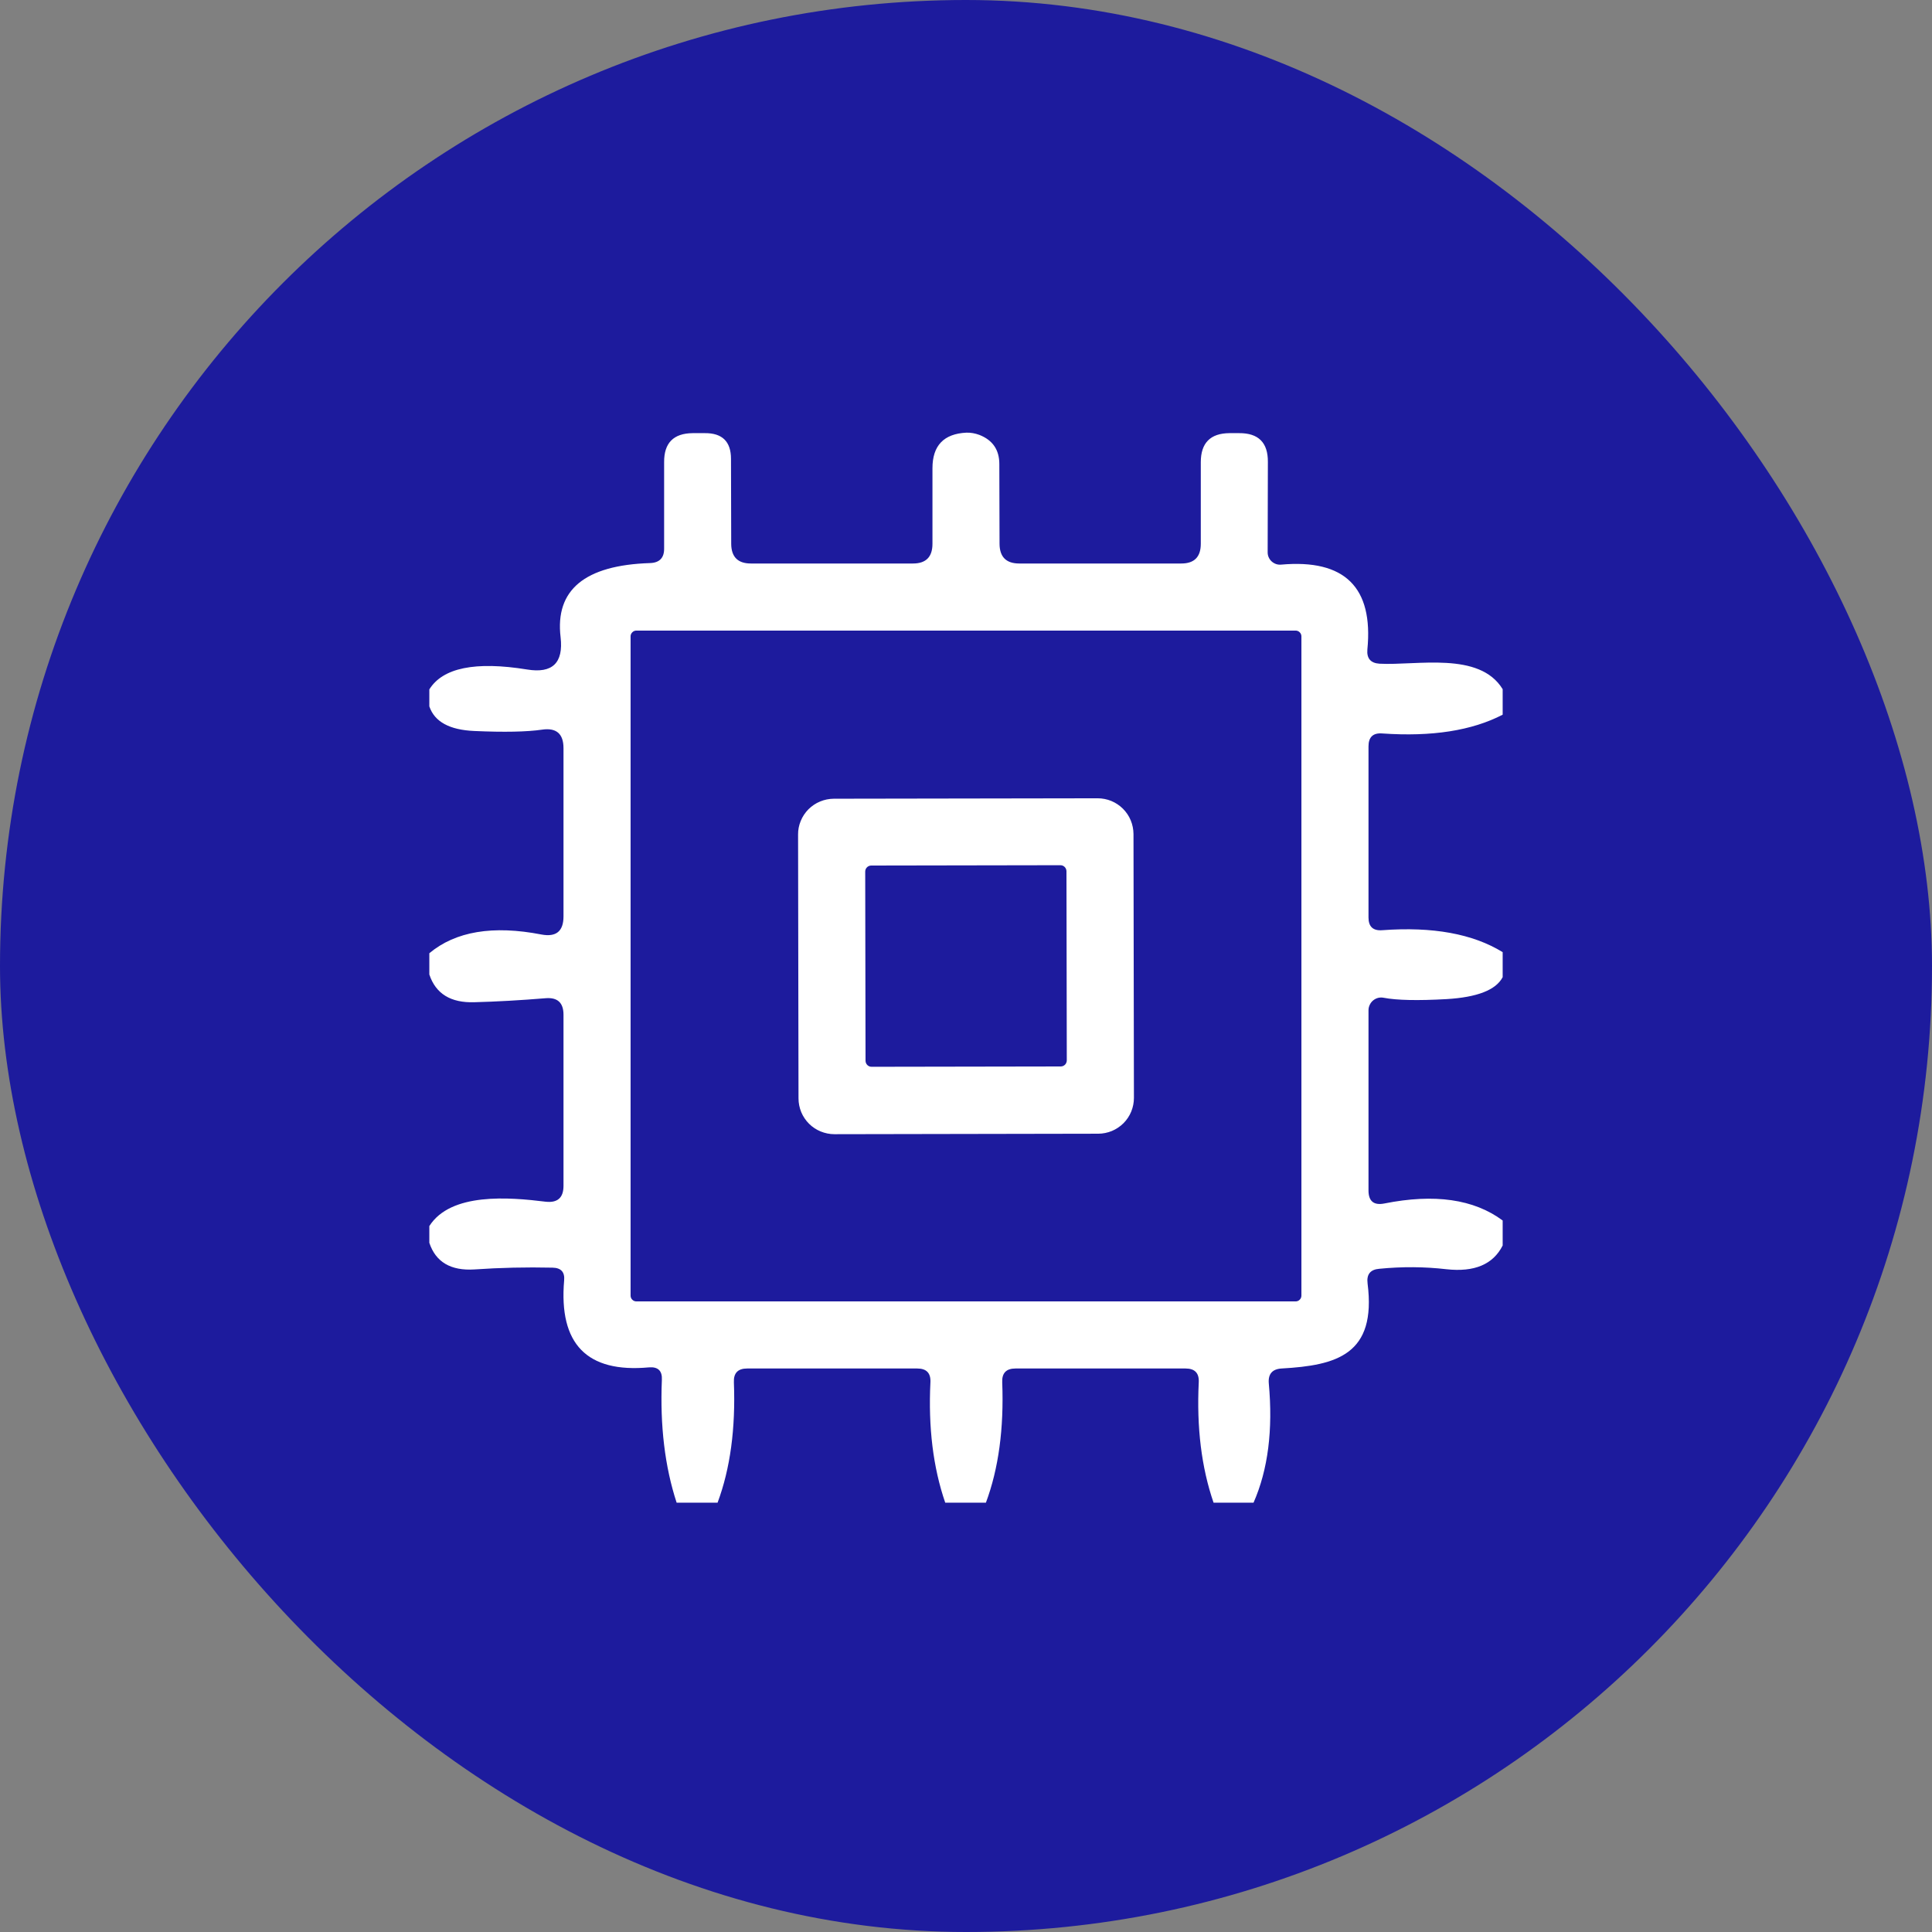 <svg width="36" height="36" viewBox="0 0 36 36" fill="none" xmlns="http://www.w3.org/2000/svg">
<rect x="0" y="0" width="36" height="36" fill="#808080" stroke="none"/>
<rect width="36" height="36" rx="18" fill="#1D1B9D"/>
<g clip-path="url(#clip0_1339_6500)">
<path d="M28 12.842V13.317C27.428 13.614 26.681 13.731 25.758 13.667C25.586 13.653 25.5 13.733 25.5 13.908V17.096C25.5 17.268 25.586 17.347 25.758 17.333C26.697 17.264 27.444 17.4 28 17.742V18.208C27.875 18.447 27.526 18.583 26.954 18.617C26.418 18.647 26.028 18.639 25.783 18.592C25.749 18.585 25.713 18.586 25.679 18.594C25.645 18.603 25.614 18.619 25.587 18.641C25.559 18.664 25.538 18.692 25.523 18.724C25.508 18.755 25.5 18.79 25.5 18.825V22.183C25.5 22.383 25.599 22.464 25.796 22.425C26.729 22.239 27.464 22.344 28 22.742V23.208C27.822 23.561 27.472 23.708 26.95 23.65C26.544 23.603 26.128 23.6 25.7 23.642C25.533 23.656 25.461 23.747 25.483 23.917C25.65 25.238 24.913 25.442 23.879 25.5C23.707 25.511 23.628 25.603 23.642 25.775C23.722 26.644 23.628 27.386 23.358 28H22.613C22.387 27.344 22.296 26.597 22.337 25.758C22.346 25.586 22.264 25.5 22.092 25.5H18.921C18.749 25.5 18.667 25.586 18.675 25.758C18.708 26.619 18.607 27.367 18.371 28H17.613C17.387 27.344 17.296 26.597 17.337 25.758C17.346 25.586 17.264 25.5 17.092 25.5H13.921C13.749 25.5 13.667 25.586 13.675 25.758C13.708 26.619 13.607 27.367 13.371 28H12.608C12.389 27.331 12.297 26.568 12.333 25.712C12.342 25.543 12.261 25.465 12.092 25.479C10.936 25.585 10.41 25.044 10.512 23.858C10.526 23.703 10.454 23.624 10.296 23.621C9.804 23.61 9.319 23.621 8.842 23.654C8.4 23.682 8.119 23.517 8 23.158V22.846C8.4 22.217 9.488 22.308 10.167 22.392C10.389 22.417 10.5 22.318 10.5 22.096V18.908C10.5 18.686 10.39 18.583 10.171 18.6C9.699 18.639 9.254 18.664 8.838 18.675C8.399 18.689 8.119 18.517 8 18.158V17.762C8.489 17.354 9.185 17.238 10.088 17.413C10.363 17.465 10.5 17.353 10.5 17.075V13.942C10.5 13.672 10.367 13.557 10.1 13.596C9.819 13.637 9.399 13.646 8.838 13.621C8.376 13.601 8.097 13.449 8 13.162V12.846C8.25 12.443 8.857 12.319 9.821 12.475C10.293 12.553 10.501 12.353 10.446 11.875C10.34 10.992 10.896 10.531 12.113 10.492C12.29 10.486 12.378 10.394 12.375 10.217V8.613C12.372 8.254 12.55 8.074 12.908 8.071H13.133C13.458 8.068 13.621 8.228 13.621 8.55L13.625 10.137C13.628 10.379 13.75 10.5 13.992 10.5H17.012C17.254 10.5 17.375 10.378 17.375 10.133V8.725C17.375 8.303 17.586 8.082 18.008 8.062C18.089 8.06 18.169 8.074 18.25 8.104C18.497 8.201 18.621 8.382 18.621 8.646L18.625 10.137C18.628 10.379 18.75 10.5 18.992 10.5H22.012C22.254 10.5 22.375 10.378 22.375 10.133V8.613C22.375 8.254 22.553 8.074 22.908 8.071H23.087C23.449 8.068 23.628 8.247 23.625 8.608L23.621 10.292C23.621 10.324 23.627 10.355 23.64 10.384C23.653 10.414 23.672 10.44 23.695 10.461C23.719 10.483 23.747 10.499 23.777 10.51C23.807 10.52 23.839 10.524 23.871 10.521C25.057 10.415 25.593 10.943 25.479 12.104C25.465 12.268 25.54 12.356 25.704 12.367C26.404 12.404 27.567 12.133 28 12.842ZM24.25 11.858C24.25 11.83 24.239 11.802 24.218 11.782C24.198 11.761 24.17 11.75 24.142 11.75H11.858C11.83 11.75 11.802 11.761 11.782 11.782C11.761 11.802 11.75 11.83 11.75 11.858V24.142C11.75 24.17 11.761 24.198 11.782 24.218C11.802 24.239 11.83 24.25 11.858 24.25H24.142C24.17 24.25 24.198 24.239 24.218 24.218C24.239 24.198 24.25 24.17 24.25 24.142V11.858Z" fill="white"/>
<path d="M21.129 20.457C21.129 20.545 21.112 20.631 21.079 20.712C21.046 20.793 20.997 20.867 20.935 20.929C20.873 20.991 20.799 21.04 20.719 21.074C20.638 21.107 20.551 21.125 20.464 21.125L15.547 21.134C15.46 21.134 15.373 21.116 15.292 21.083C15.211 21.05 15.137 21.001 15.075 20.939C15.013 20.877 14.964 20.804 14.93 20.723C14.897 20.642 14.879 20.555 14.879 20.468L14.871 15.551C14.87 15.464 14.887 15.377 14.921 15.296C14.954 15.215 15.003 15.142 15.065 15.079C15.127 15.018 15.2 14.968 15.281 14.935C15.362 14.901 15.449 14.884 15.536 14.883L20.453 14.875C20.54 14.875 20.627 14.892 20.708 14.925C20.789 14.959 20.863 15.008 20.924 15.069C20.986 15.131 21.036 15.204 21.069 15.285C21.103 15.366 21.12 15.453 21.121 15.54L21.129 20.457ZM19.872 16.234C19.872 16.22 19.869 16.205 19.863 16.191C19.858 16.178 19.849 16.165 19.839 16.155C19.828 16.144 19.816 16.136 19.802 16.13C19.788 16.125 19.774 16.122 19.759 16.122L16.234 16.128C16.219 16.128 16.205 16.131 16.191 16.137C16.177 16.142 16.165 16.151 16.155 16.161C16.144 16.172 16.136 16.184 16.13 16.198C16.125 16.211 16.122 16.226 16.122 16.241L16.128 19.766C16.128 19.78 16.131 19.795 16.137 19.809C16.142 19.822 16.151 19.835 16.161 19.845C16.172 19.856 16.184 19.864 16.198 19.87C16.211 19.875 16.226 19.878 16.241 19.878L19.766 19.872C19.78 19.872 19.795 19.869 19.809 19.863C19.822 19.858 19.835 19.849 19.845 19.839C19.856 19.828 19.864 19.816 19.869 19.802C19.875 19.789 19.878 19.774 19.878 19.759L19.872 16.234Z" fill="white"/>
</g>
<defs>
<clipPath id="clip0_1339_6500">
<rect width="20" height="20" fill="white" transform="translate(8 8)"/>
</clipPath>
</defs>
</svg>
